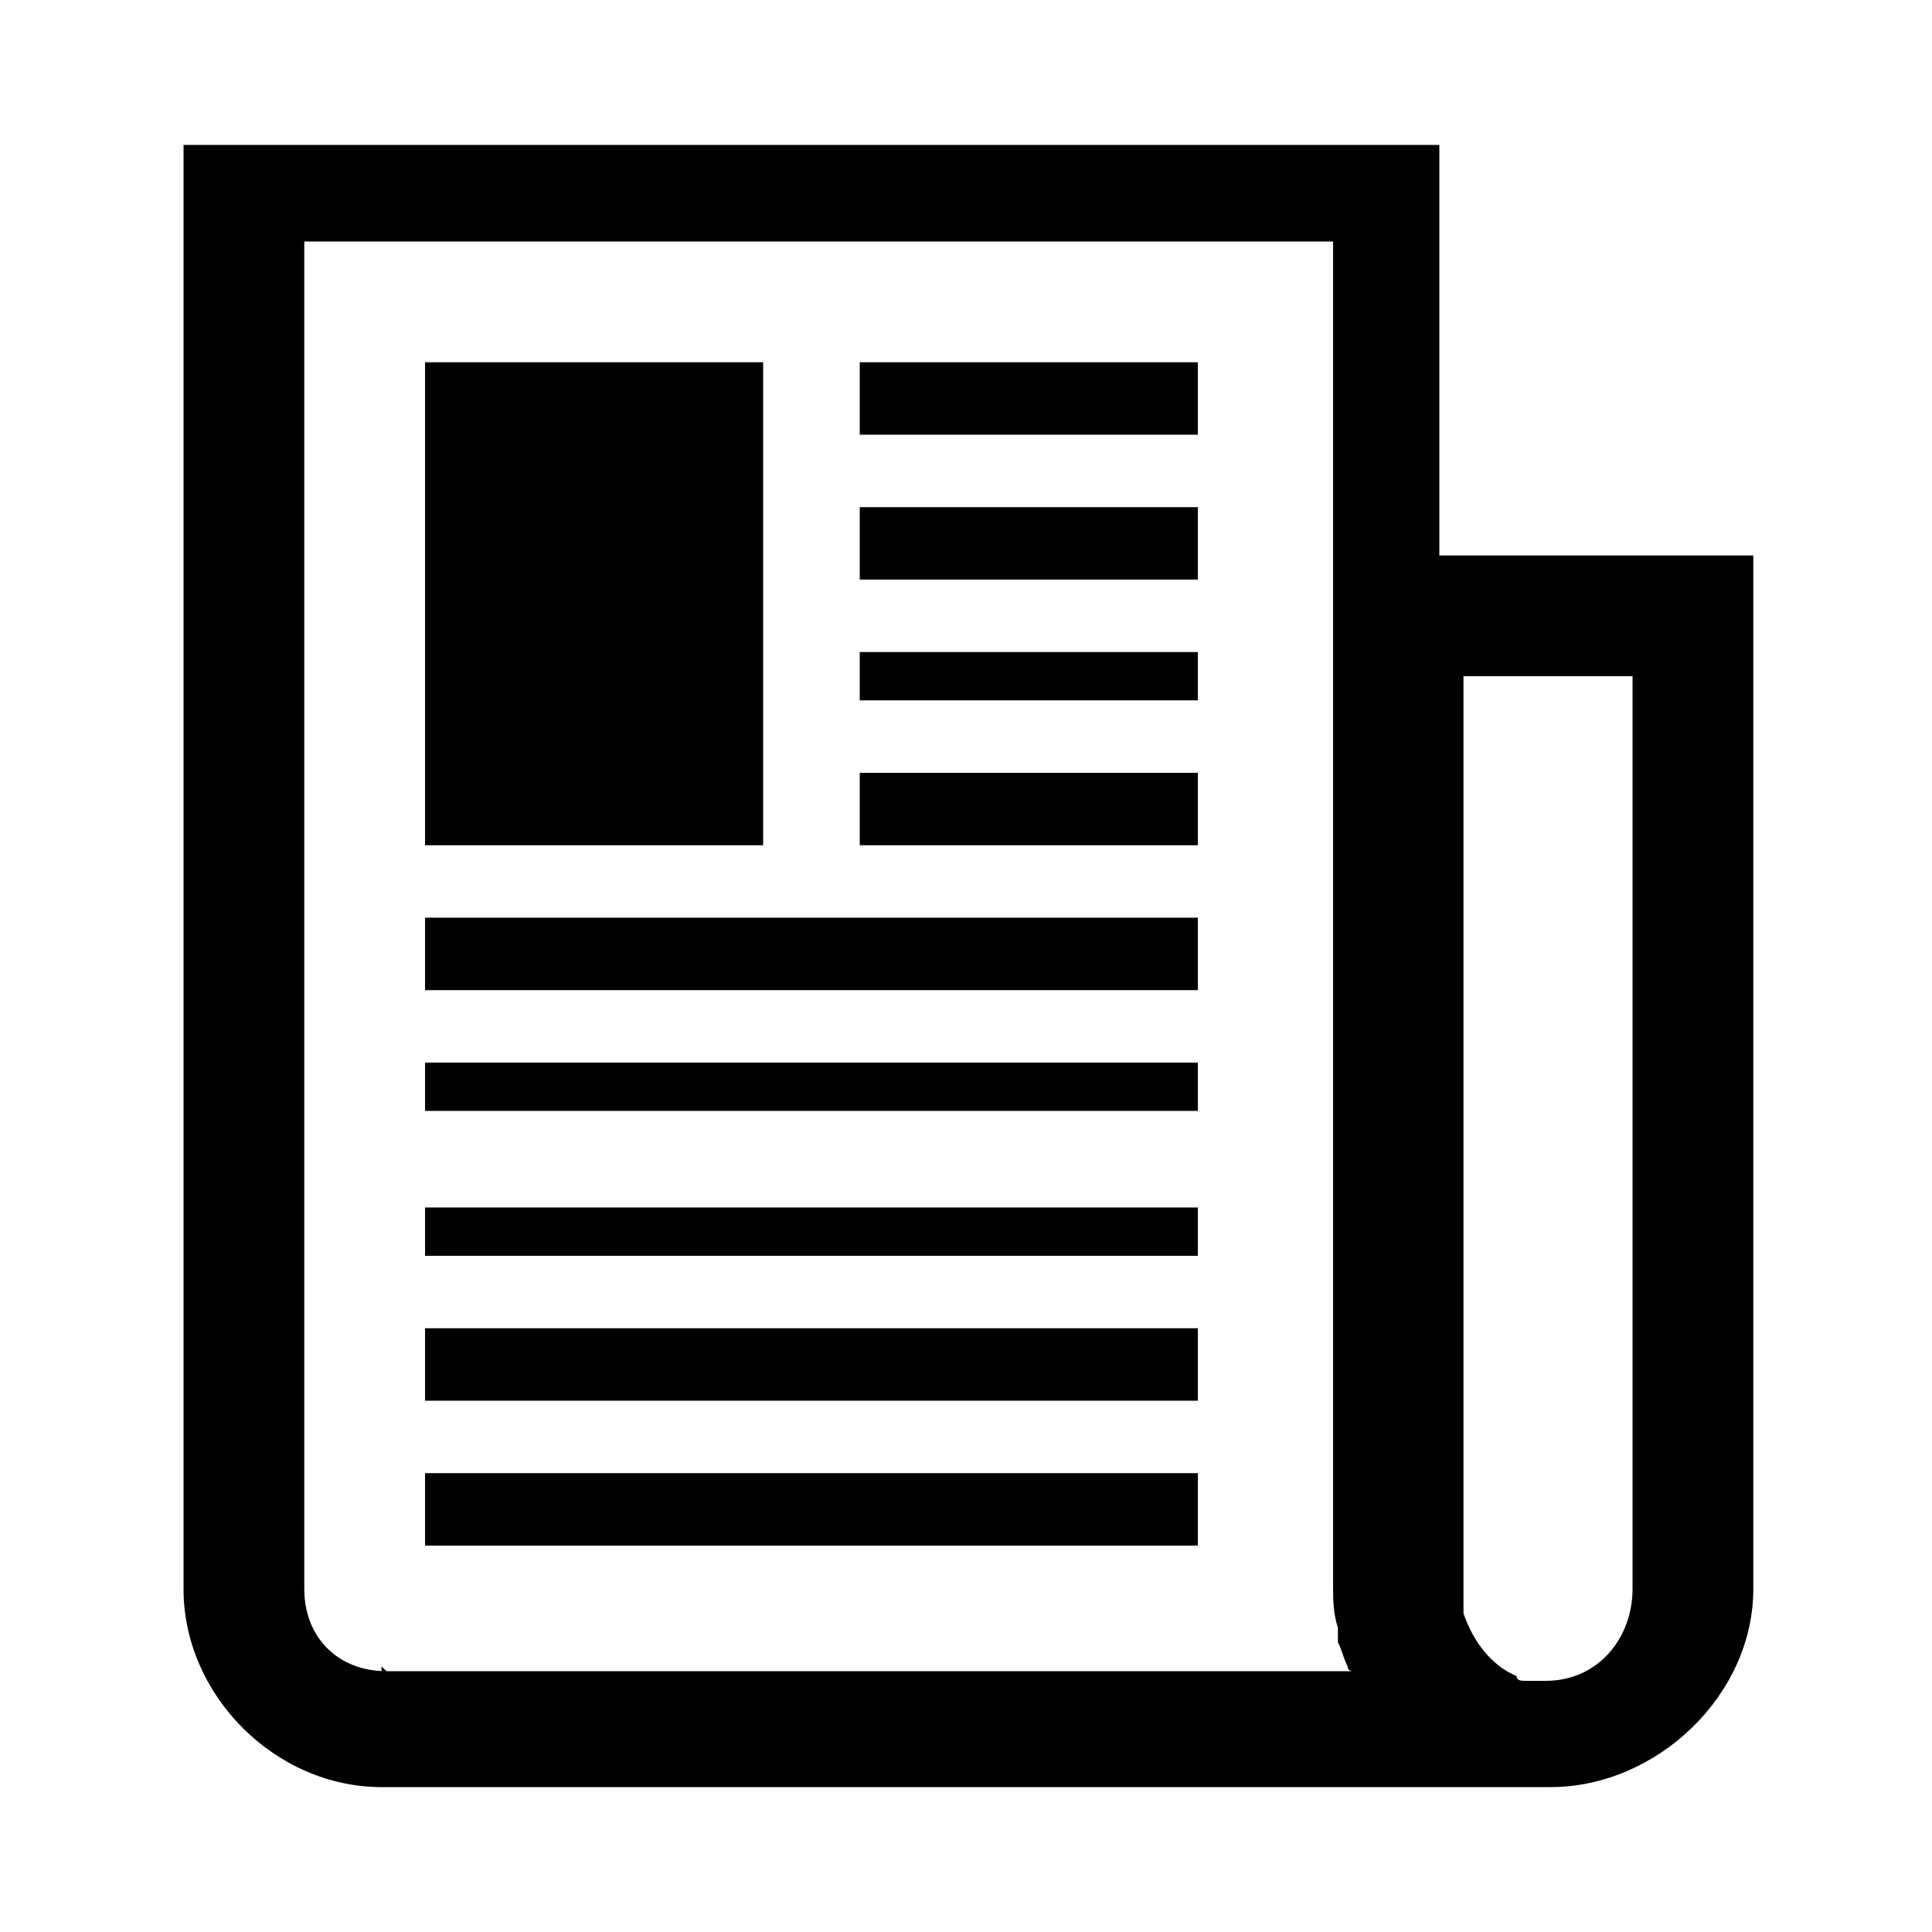 <?xml version="1.0" encoding="utf-8"?>
<!-- Generator: Adobe Illustrator 20.1.0, SVG Export Plug-In . SVG Version: 6.00 Build 0)  -->
<svg version="1.1" id="Layer_1" xmlns="http://www.w3.org/2000/svg" xmlns:xlink="http://www.w3.org/1999/xlink" x="0px" y="0px"
	 viewBox="0 0 40 40" style="enable-background:new 0 0 40 40;" xml:space="preserve">
<g>
	<rect x="17.8" y="7.5" width="7" height="1.5"/>
	<rect x="17.8" y="13.5" width="7" height="1"/>
	<rect x="17.8" y="10.5" width="7" height="1.5"/>
	<rect x="8.8" y="19" width="16" height="1.5"/>
	<rect x="17.8" y="16" width="7" height="1.5"/>
	<rect x="8.8" y="22" width="16" height="1"/>
	<rect x="8.8" y="25" width="16" height="1"/>
	<rect x="8.8" y="27.5" width="16" height="1.5"/>
	<rect x="8.8" y="30.5" width="16" height="1.5"/>
	<rect x="8.8" y="7.5" width="7" height="10"/>
	<path d="M29.8,11.5V3h-26v29.9c0,2.2,1.9,4.1,4.1,4.1h24.2c2.2,0,4.2-1.9,4.2-4.1V11.5H29.8z M7.9,34.5L8,34.6
		c-1,0-1.7-0.7-1.7-1.7V5h21.3l0,27.8c0,0.3,0,0.6,0.1,0.9c0,0.1,0,0.1,0,0.2l0,0.1c0.1,0.2,0.1,0.3,0.2,0.5c0,0.1,0.1,0.1,0.1,0.1
		H7.9z M33.8,32.9c0,1-0.7,1.9-1.8,1.9c-0.1,0-0.2,0-0.3,0c0,0,0,0-0.1,0c-0.1,0-0.2,0-0.2-0.1l0,0c-0.5-0.2-0.9-0.7-1.1-1.3
		c0,0,0,0,0-0.1c0-0.1,0-0.2,0-0.3V14h3.5V32.9z"/>
</g>
</svg>
